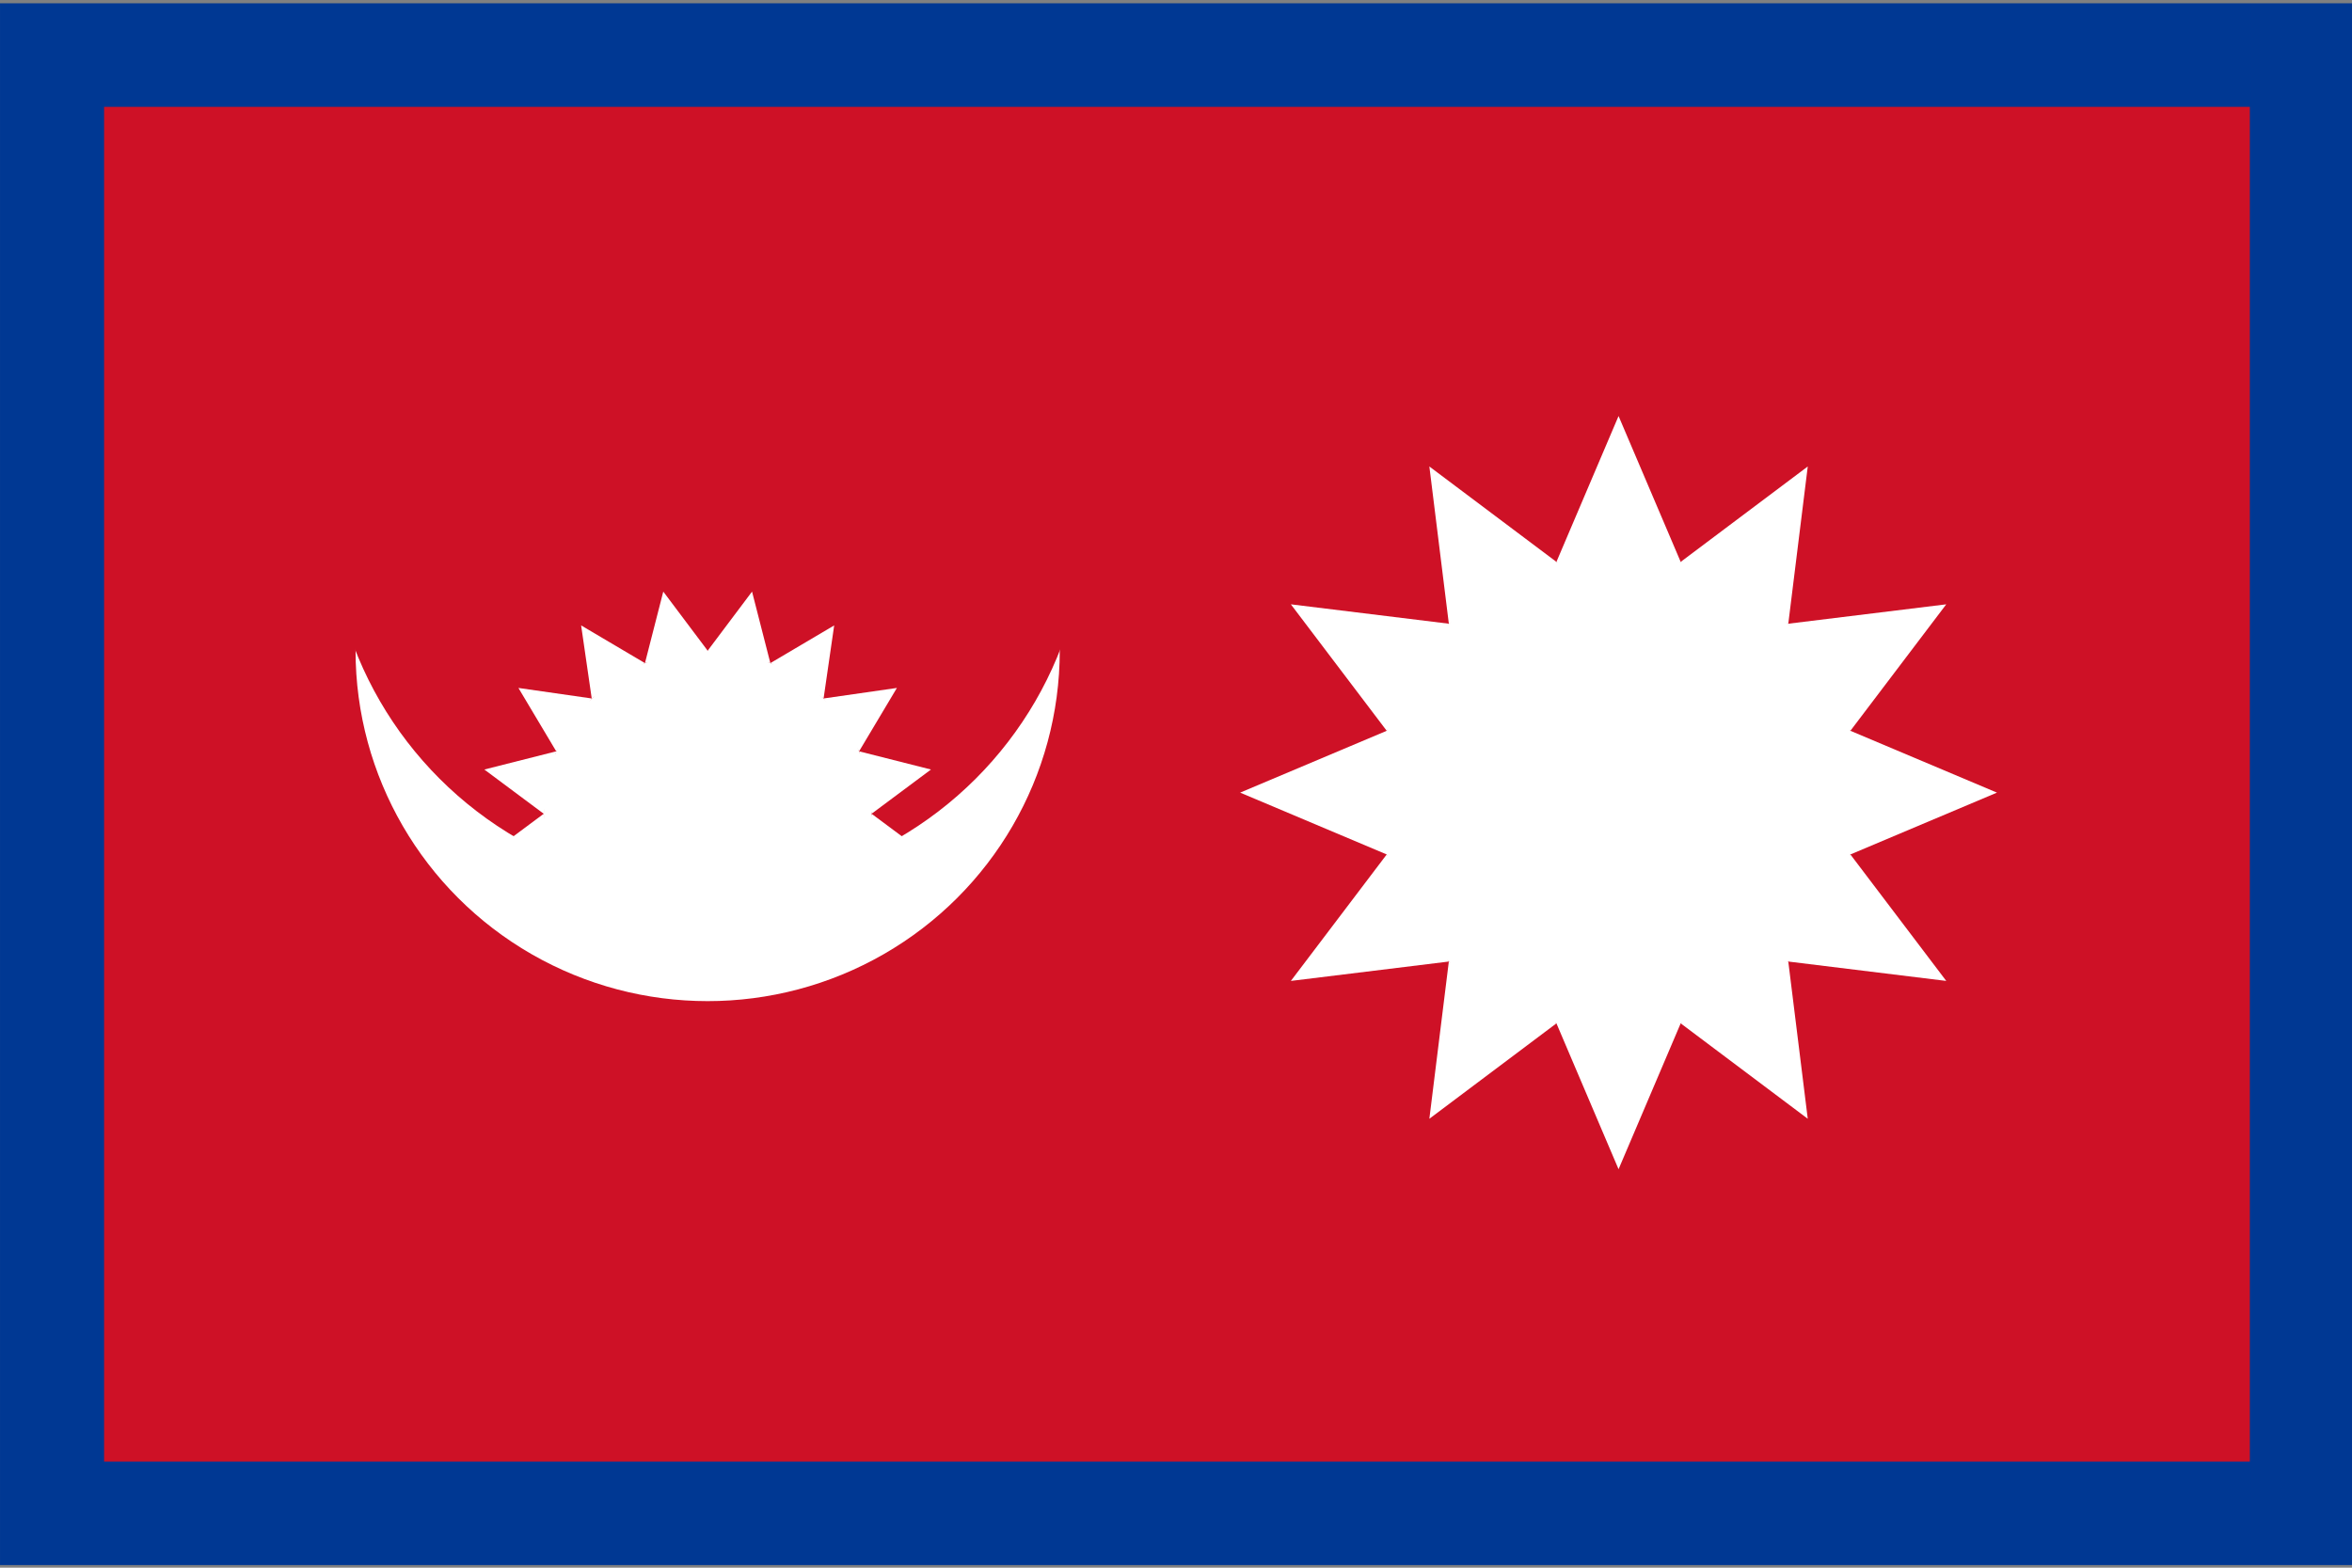 <?xml version="1.0" encoding="UTF-8" standalone="no"?>
<!-- Created with Inkscape (http://www.inkscape.org/) -->

<svg
   id="svg2405"
   sodipodi:version="0.32"
   inkscape:version="1.1.2 (0a00cf5339, 2022-02-04)"
   width="1155"
   height="770"
   version="1.0"
   sodipodi:docname="nepal.svg"
   xmlns:inkscape="http://www.inkscape.org/namespaces/inkscape"
   xmlns:sodipodi="http://sodipodi.sourceforge.net/DTD/sodipodi-0.dtd"
   xmlns:xlink="http://www.w3.org/1999/xlink"
   xmlns="http://www.w3.org/2000/svg"
   xmlns:svg="http://www.w3.org/2000/svg"
   xmlns:rdf="http://www.w3.org/1999/02/22-rdf-syntax-ns#"
   xmlns:cc="http://creativecommons.org/ns#"
   xmlns:dc="http://purl.org/dc/elements/1.1/">
  <rect width="100%" height="100%" fill="#808080" stroke="none"/>
  <defs
     id="defs2408">
    <inkscape:perspective
       sodipodi:type="inkscape:persp3d"
       inkscape:vp_x="0 : 526.18109 : 1"
       inkscape:vp_y="0 : 1000 : 0"
       inkscape:vp_z="744.09448 : 526.18109 : 1"
       inkscape:persp3d-origin="372.04724 : 350.78739 : 1"
       id="perspective2412" />
    <clipPath
       id="helper2">
      <rect
         id="rect2940"
         y="20"
         x="-20"
         height="30"
         width="50" />
    </clipPath>
    <clipPath
       id="helper1">
      <rect
         id="rect2937"
         y="21"
         x="-20"
         height="30"
         width="50" />
    </clipPath>
    <inkscape:perspective
       id="perspective2986"
       inkscape:persp3d-origin="315 : 256.66667 : 1"
       inkscape:vp_z="630 : 385 : 1"
       inkscape:vp_y="0 : 1000 : 0"
       inkscape:vp_x="0 : 385 : 1"
       sodipodi:type="inkscape:persp3d" />
  </defs>
  <sodipodi:namedview
     inkscape:window-height="556"
     inkscape:window-width="831"
     inkscape:pageshadow="2"
     inkscape:pageopacity="0.0"
     guidetolerance="10.0"
     gridtolerance="10.0"
     objecttolerance="10.0"
     borderopacity="1.0"
     bordercolor="#666666"
     pagecolor="#ffffff"
     id="base"
     showgrid="false"
     inkscape:zoom="0.44281333"
     inkscape:cx="593.92973"
     inkscape:cy="387.29638"
     inkscape:window-x="443"
     inkscape:window-y="81"
     inkscape:current-layer="svg2405"
     inkscape:pagecheckerboard="0"
     inkscape:window-maximized="0" />
  <g
     id="g2540"
     transform="matrix(8.757,0,0,8.717,157.634,45.199)">
    <rect
       y="-4.915"
       x="-17.915"
       height="87.83"
       width="131.83"
       id="rect3764"
       style="fill:#003893;fill-opacity:1;fill-rule:evenodd;stroke:#003893;stroke-width:0.17px;stroke-linecap:butt;stroke-linejoin:miter;stroke-opacity:1" />
    <rect
       y="0.775"
       x="-12.225"
       height="76.45"
       width="120.45"
       id="rect3766"
       style="fill:#ce1126;fill-opacity:1;stroke:#003893;stroke-width:0.121;stroke-opacity:1" />
    <g
       transform="matrix(1.247,0,0,1.247,148.999,-9.444)"
       id="g4011">
      <circle
         style="fill:#ffffff"
         sodipodi:ry="11.950277"
         sodipodi:rx="11.950277"
         sodipodi:cy="23.483496"
         sodipodi:cx="0"
         cx="0"
         d="m 11.95,23.483 c 0,6.6 -5.35,11.95 -11.95,11.95 -6.6,0 -11.95,-5.35 -11.95,-11.95 0,-6.6 5.35,-11.95 11.95,-11.95 6.6,0 11.95,5.35 11.95,11.95 z"
         id="circle2948"
         r="11.95"
         cy="23.483"
         clip-path="url(#helper1)"
         transform="matrix(1.325,0,0,1.325,-102.098,1.703)" />
      <circle
         style="fill:#ce1126"
         sodipodi:ry="12.840097"
         sodipodi:rx="12.840097"
         sodipodi:cy="18.786797"
         sodipodi:cx="0"
         cx="0"
         d="m 12.84,18.787 c 0,7.091 -5.749,12.84 -12.84,12.84 -7.091,0 -12.84,-5.749 -12.84,-12.84 0,-7.091 5.749,-12.84 12.84,-12.84 7.091,0 12.84,5.749 12.84,12.84 z"
         id="circle2950"
         r="12.84"
         cy="18.787"
         clip-path="url(#helper2)"
         transform="matrix(1.325,0,0,1.325,-102.098,1.703)" />
      <g
         style="fill:#ffffff"
         id="g2952"
         transform="matrix(7.369,0,0,7.369,-102.098,40.188)">
        <!--TM-->
        <circle
           sodipodi:ry="1"
           sodipodi:rx="1"
           sodipodi:cy="0"
           sodipodi:cx="0"
           cy="0"
           cx="0"
           d="M 1,0 C 1,0.552 0.552,1 0,1 -0.552,1 -1,0.552 -1,0 c 0,-0.552 0.448,-1 1,-1 0.552,0 1,0.448 1,1 z"
           id="circle2954"
           r="1" />
        <g
           id="6jags">
          <g
             id="3jags">
            <path
               transform="matrix(0.981,0.195,-0.195,0.981,0,0)"
               d="M 0.195,-0.981 L 0,-1.389 L -0.195,-0.981"
               id="jag" />
            <!--sin(Pi/16) cos(Pi/16) TS/TM-->
            <use
               height="88"
               width="72"
               y="0"
               x="0"
               id="use2959"
               transform="matrix(0.924,0.383,-0.383,0.924,0,0)"
               xlink:href="#jag" />
            <use
               height="88"
               width="72"
               y="0"
               x="0"
               id="use2961"
               transform="matrix(0.707,0.707,-0.707,0.707,0,0)"
               xlink:href="#jag" />
          </g>
          <use
             height="88"
             width="72"
             y="0"
             x="0"
             id="use2963"
             transform="matrix(0.383,0.924,-0.924,0.383,0,0)"
             xlink:href="#3jags" />
        </g>
        <use
           height="88"
           width="72"
           y="0"
           x="0"
           id="use2965"
           transform="scale(-1,1)"
           xlink:href="#6jags" />
      </g>
    </g>
    <g
       transform="matrix(13.456,0,0,13.456,72.764,39.476)"
       id="g2967"
       style="fill:#ffffff">
      <!--W NM-->
      <circle
         r="1"
         id="circle2969"
         d="M 1,0 C 1,0.552 0.552,1 0,1 -0.552,1 -1,0.552 -1,0 c 0,-0.552 0.448,-1 1,-1 0.552,0 1,0.448 1,1 z"
         cx="0"
         cy="0"
         sodipodi:cx="0"
         sodipodi:cy="0"
         sodipodi:rx="1"
         sodipodi:ry="1" />
      <g
         id="4rays">
        <g
           id="2rays">
          <path
             id="ray"
             d="M 0.259,0.966 L 0,1.577 L -0.259,0.966" />
          <!--sin(Pi/12) cos(Pi/12) LN/NM-->
          <use
             xlink:href="#ray"
             transform="scale(-1,-1)"
             id="use2974"
             x="0"
             y="0"
             width="72"
             height="88" />
        </g>
        <use
           xlink:href="#2rays"
           transform="matrix(0,1,-1,0,0,0)"
           id="use2976"
           x="0"
           y="0"
           width="72"
           height="88" />
      </g>
      <use
         xlink:href="#4rays"
         transform="matrix(0.866,0.5,-0.5,0.866,0,0)"
         id="use2978"
         x="0"
         y="0"
         width="72"
         height="88" />
      <use
         xlink:href="#4rays"
         transform="matrix(0.5,0.866,-0.866,0.5,0,0)"
         id="use2980"
         x="0"
         y="0"
         width="72"
         height="88" />
    </g>
  </g>
</svg>
